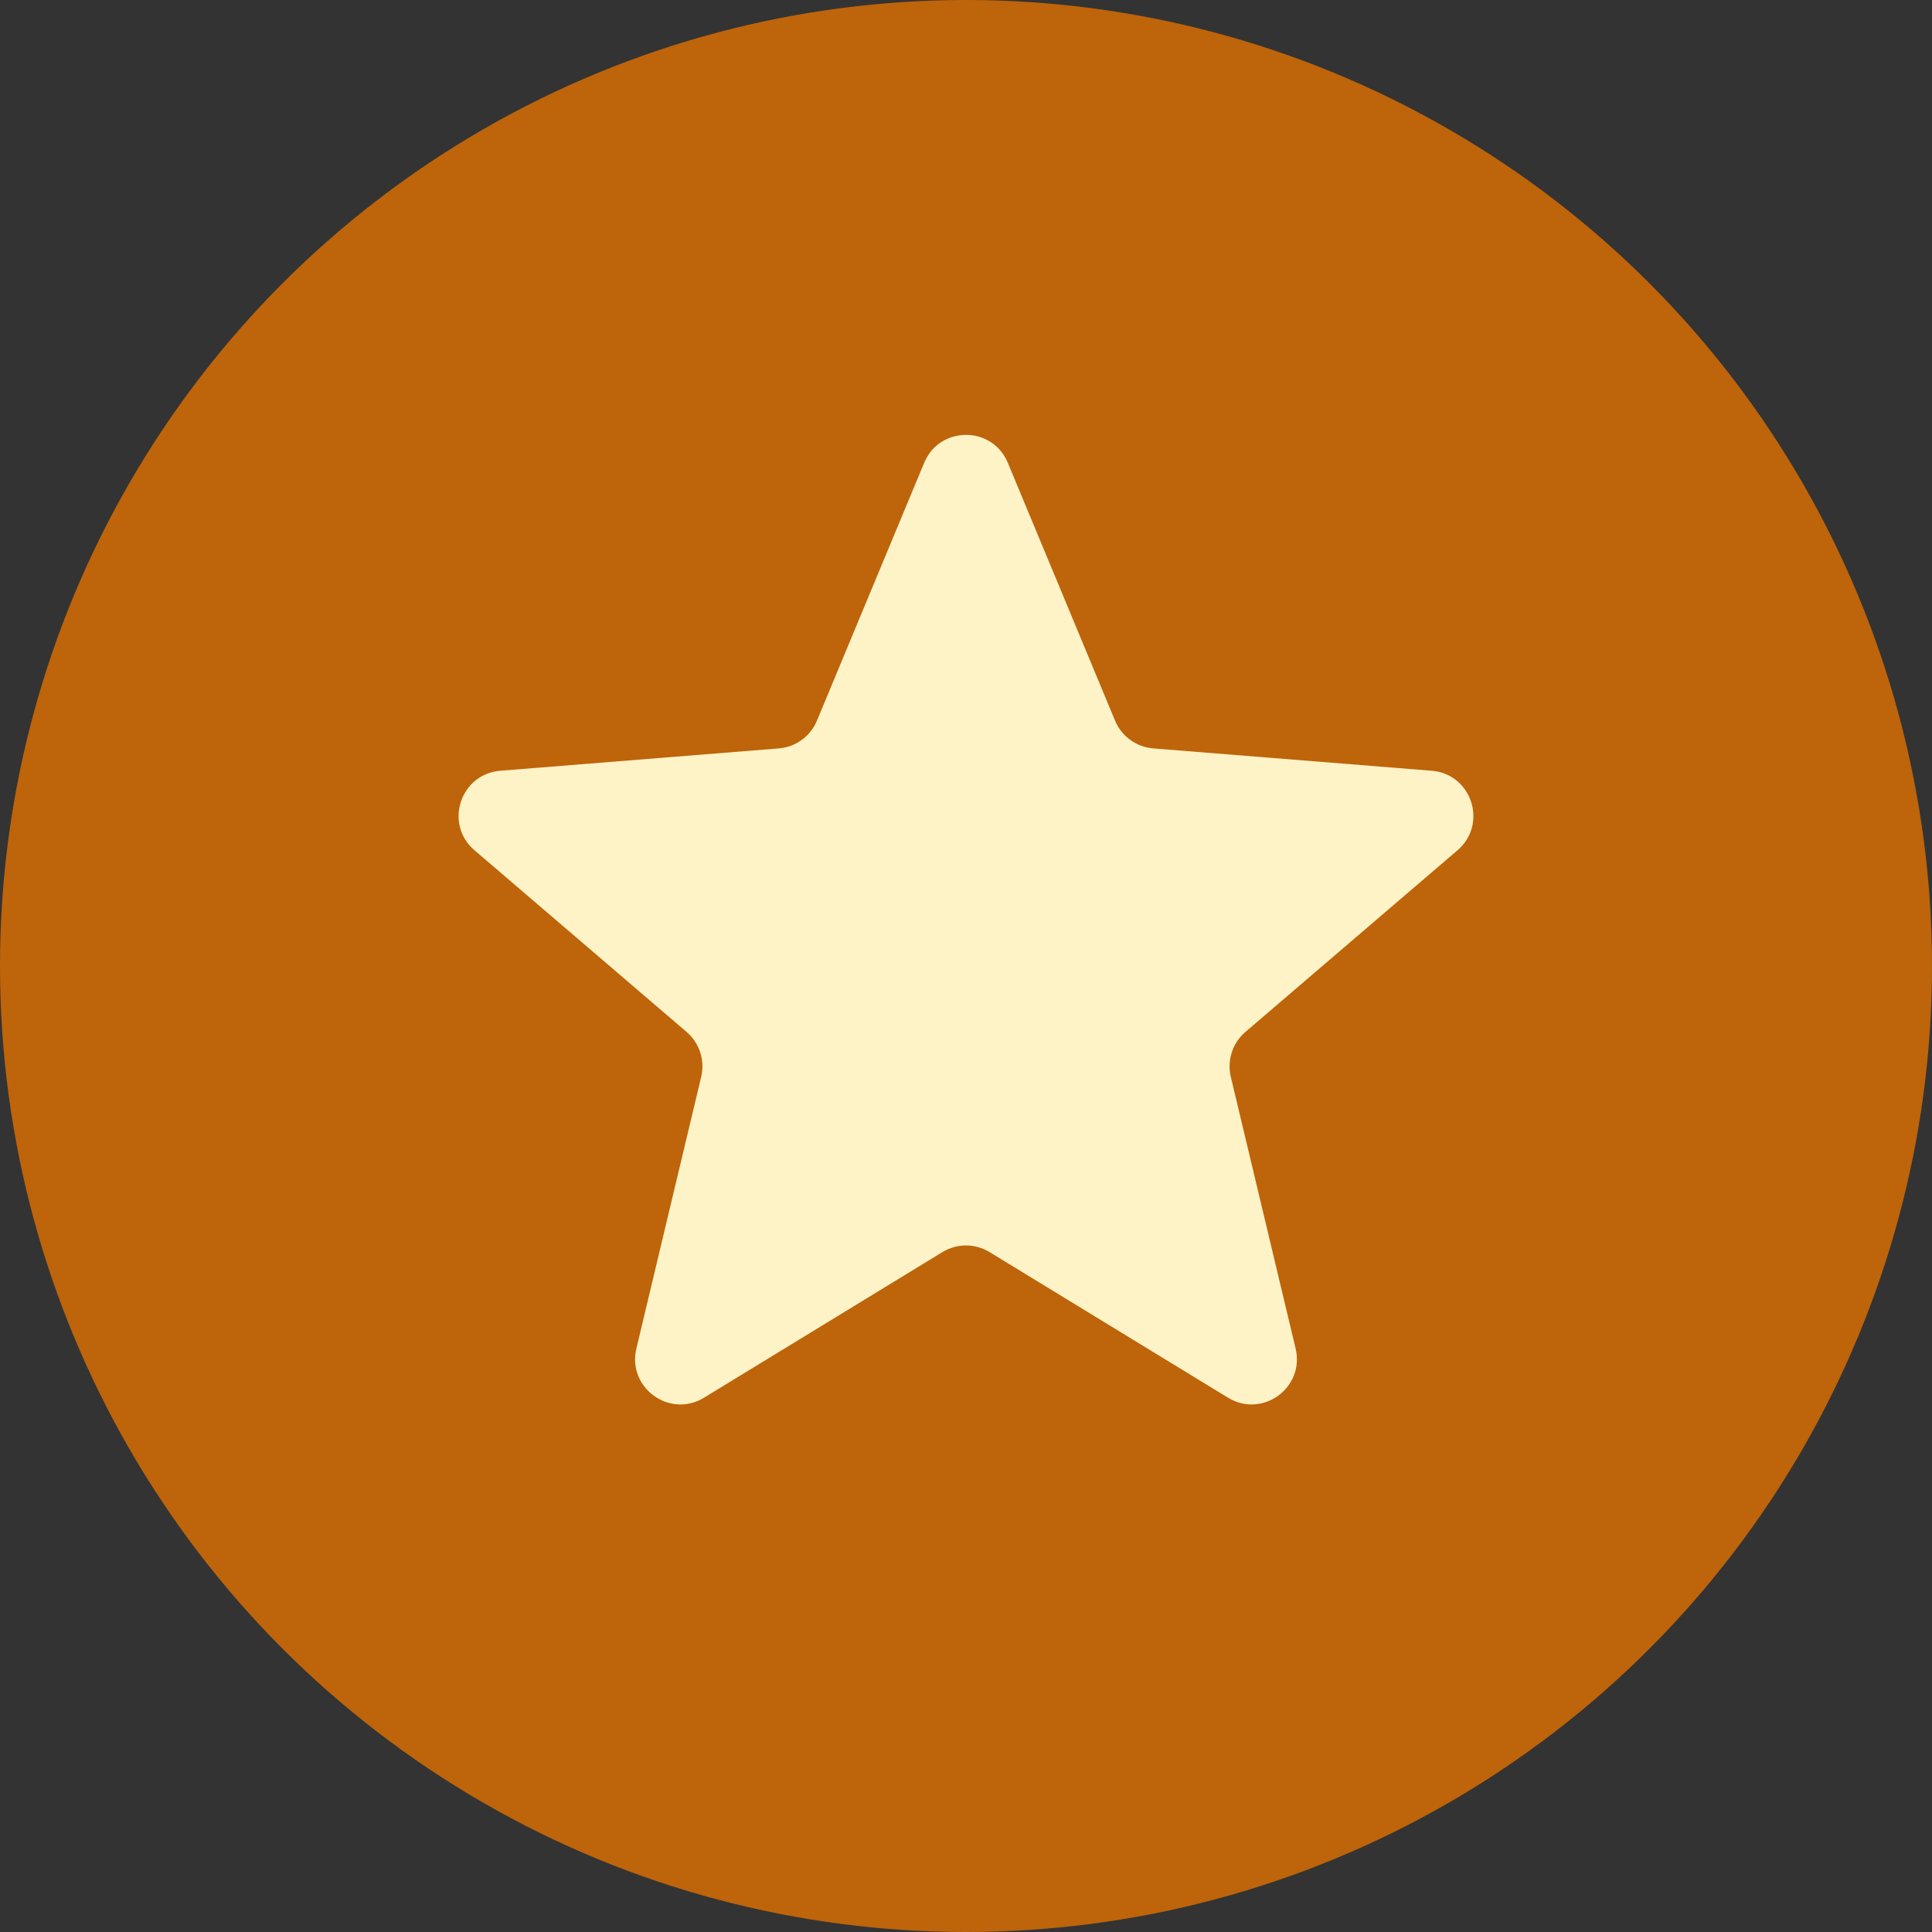 <svg width="64" height="64" viewBox="0 0 64 64" fill="none" xmlns="http://www.w3.org/2000/svg">
<rect x="0" y="0" width="64" height="64" fill="#333333" stroke="none"/>
<circle cx="32" cy="32" r="32" fill="#E17100" fill-opacity="0.8"/>
<path d="M30.615 15.33C31.127 14.098 32.873 14.098 33.385 15.33L36.938 23.873C37.154 24.392 37.643 24.747 38.203 24.792L47.426 25.532C48.756 25.638 49.295 27.298 48.282 28.166L41.255 34.185C40.828 34.551 40.642 35.125 40.772 35.672L42.919 44.672C43.228 45.97 41.817 46.996 40.678 46.3L32.782 41.478C32.302 41.184 31.698 41.184 31.218 41.478L23.322 46.3C22.183 46.996 20.771 45.97 21.081 44.672L23.228 35.672C23.358 35.125 23.172 34.551 22.745 34.185L15.718 28.166C14.704 27.298 15.244 25.638 16.574 25.532L25.797 24.792C26.357 24.747 26.846 24.392 27.062 23.873L30.615 15.33Z" fill="#FEF3C6"/>
</svg>
